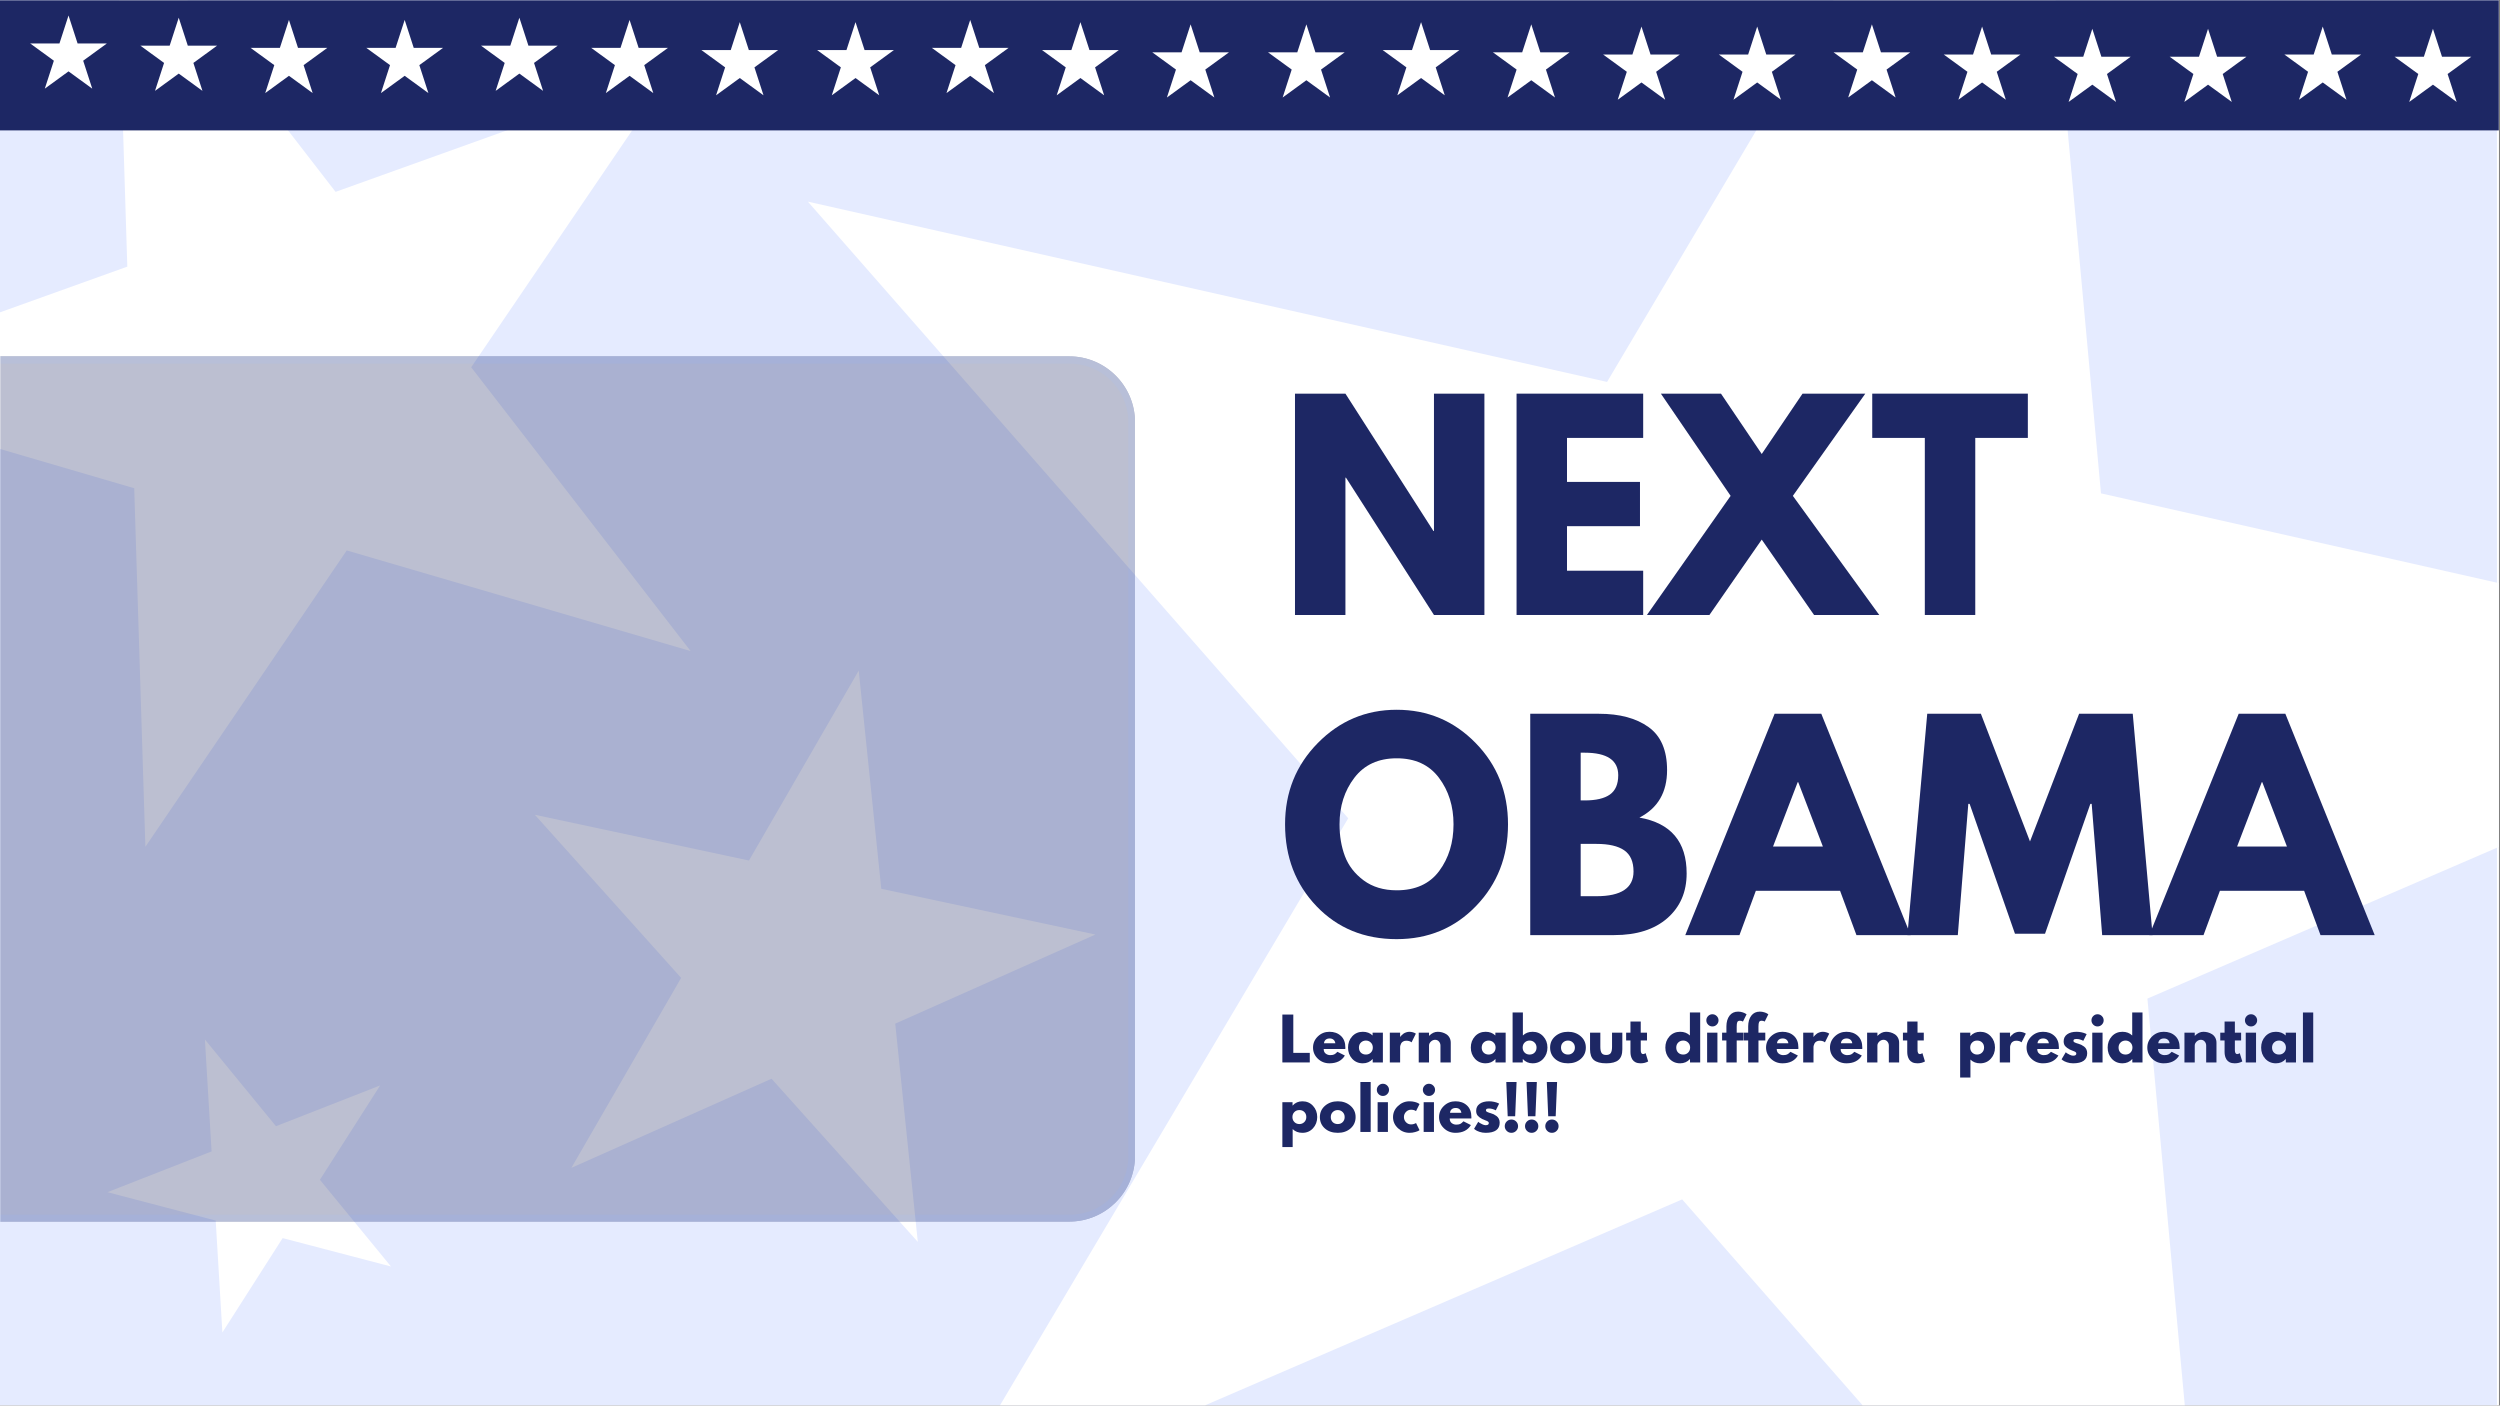 <svg xmlns="http://www.w3.org/2000/svg" xmlns:xlink="http://www.w3.org/1999/xlink" width="1366" zoomAndPan="magnify" viewBox="0 0 1024.5 576" height="768" preserveAspectRatio="xMidYMid meet" version="1.0"><rect x="0" y="0" width="1024.5" height="576" fill="#808080" stroke="none"/><defs><filter x="0%" y="0%" width="100%" height="100%" id="9f912166a5"><feColorMatrix values="0 0 0 0 1 0 0 0 0 1 0 0 0 0 1 0 0 0 1 0" color-interpolation-filters="sRGB"/></filter><g/><clipPath id="98f20c9ffb"><path d="M 0 0.141 L 1024 0.141 L 1024 575.859 L 0 575.859 Z M 0 0.141 " clip-rule="nonzero"/></clipPath><clipPath id="15eb478444"><path d="M 331 0.141 L 1024 0.141 L 1024 575.859 L 331 575.859 Z M 331 0.141 " clip-rule="nonzero"/></clipPath><clipPath id="8130a48518"><path d="M 401.484 -229.527 L 1260.223 -35.793 L 1075.852 781.445 L 217.113 587.711 Z M 401.484 -229.527 " clip-rule="nonzero"/></clipPath><clipPath id="4ab6508ff5"><path d="M 830.199 -132.809 L 860.984 202.184 L 1188.492 276.07 L 880.008 409.219 L 910.789 744.207 L 689.352 491.508 L 380.867 624.656 L 552.5 335.332 L 331.062 82.629 L 658.57 156.516 Z M 830.199 -132.809 " clip-rule="nonzero"/></clipPath><clipPath id="13d02b5e02"><path d="M 0 0.141 L 284 0.141 L 284 348 L 0 348 Z M 0 0.141 " clip-rule="nonzero"/></clipPath><clipPath id="145451c8b1"><path d="M -133.176 27.215 L 228.922 -102.77 L 352.621 241.828 L -9.477 371.812 Z M -133.176 27.215 " clip-rule="nonzero"/></clipPath><clipPath id="4dc0b63905"><path d="M 47.598 -37.68 L 137.52 78.625 L 275.617 29.055 L 193.098 150.508 L 283.02 266.812 L 142.094 225.57 L 59.574 347.027 L 55 200.082 L -85.93 158.84 L 52.172 109.266 Z M 47.598 -37.68 " clip-rule="nonzero"/></clipPath><clipPath id="1e9789d615"><path d="M 219 274 L 449 274 L 449 509 L 219 509 Z M 219 274 " clip-rule="nonzero"/></clipPath><clipPath id="7133ffc149"><path d="M 237.047 250.266 L 467.113 299.414 L 420.336 518.363 L 190.27 469.211 Z M 237.047 250.266 " clip-rule="nonzero"/></clipPath><clipPath id="9031321ad3"><path d="M 351.906 274.801 L 361.152 364.227 L 448.895 382.973 L 366.867 419.492 L 376.113 508.914 L 316.172 442.062 L 234.145 478.586 L 279.125 400.746 L 219.18 333.895 L 306.922 352.641 Z M 351.906 274.801 " clip-rule="nonzero"/></clipPath><clipPath id="040e89cd01"><path d="M 44 425 L 161 425 L 161 547 L 44 547 Z M 44 425 " clip-rule="nonzero"/></clipPath><clipPath id="304728838f"><path d="M 28.078 447.855 L 140.035 404.043 L 181.734 510.586 L 69.777 554.402 Z M 28.078 447.855 " clip-rule="nonzero"/></clipPath><clipPath id="bb11a66dab"><path d="M 83.973 425.984 L 113.094 461.516 L 155.793 444.805 L 131.094 483.477 L 160.215 519.008 L 115.828 507.375 L 91.129 546.047 L 88.395 500.188 L 44.008 488.555 L 86.707 471.844 Z M 83.973 425.984 " clip-rule="nonzero"/></clipPath><mask id="3b01abf5d0"><g filter="url(#9f912166a5)"><rect x="-102.45" width="1229.4" fill="#000000" y="-57.6" height="691.2" fill-opacity="0.3"/></g></mask><clipPath id="8843dbb21f"><path d="M 0 14.031 L 466 14.031 L 466 368.605 L 0 368.605 Z M 0 14.031 " clip-rule="nonzero"/></clipPath><clipPath id="da5d79d959"><path d="M -43.934 14.031 L 438.148 14.031 C 453.055 14.031 465.137 26.113 465.137 41.016 L 465.137 341.621 C 465.137 356.523 453.055 368.605 438.148 368.605 L -43.934 368.605 C -58.84 368.605 -70.922 356.523 -70.922 341.621 L -70.922 41.016 C -70.922 26.113 -58.84 14.031 -43.934 14.031 Z M -43.934 14.031 " clip-rule="nonzero"/></clipPath><clipPath id="8dbb9ebf59"><path d="M 0 14.031 L 465.066 14.031 L 465.066 368.605 L 0 368.605 Z M 0 14.031 " clip-rule="nonzero"/></clipPath><clipPath id="36ee11f26a"><path d="M -43.934 14.031 L 438.141 14.031 C 453.043 14.031 465.125 26.113 465.125 41.02 L 465.125 341.617 C 465.125 356.52 453.043 368.602 438.141 368.602 L -43.934 368.602 C -58.84 368.602 -70.922 356.52 -70.922 341.617 L -70.922 41.02 C -70.922 26.113 -58.84 14.031 -43.934 14.031 Z M -43.934 14.031 " clip-rule="nonzero"/></clipPath><clipPath id="e1ca3a237a"><rect x="0" width="480" y="0" height="382"/></clipPath><clipPath id="0cb75e8451"><path d="M 0 0.141 L 1024 0.141 L 1024 53.434 L 0 53.434 Z M 0 0.141 " clip-rule="nonzero"/></clipPath><clipPath id="1011242ab0"><path d="M -0.52 0.141 L 1048.445 0.141 C 1055.512 0.141 1062.289 2.949 1067.285 7.945 C 1072.285 12.941 1075.09 19.719 1075.09 26.785 C 1075.09 33.852 1072.285 40.629 1067.285 45.629 C 1062.289 50.625 1055.512 53.434 1048.445 53.434 L -0.52 53.434 C -7.586 53.434 -14.363 50.625 -19.363 45.629 C -24.359 40.629 -27.164 33.852 -27.164 26.785 C -27.164 19.719 -24.359 12.941 -19.363 7.945 C -14.363 2.949 -7.586 0.141 -0.52 0.141 Z M -0.52 0.141 " clip-rule="nonzero"/></clipPath><clipPath id="be8648b118"><path d="M 12.352 6.348 L 43.855 6.348 L 43.855 36.328 L 12.352 36.328 Z M 12.352 6.348 " clip-rule="nonzero"/></clipPath><clipPath id="c8f8711b1a"><path d="M 28.078 6.348 L 31.793 17.801 L 43.809 17.801 L 34.086 24.879 L 37.801 36.328 L 28.078 29.25 L 18.359 36.328 L 22.074 24.879 L 12.352 17.801 L 24.367 17.801 Z M 28.078 6.348 " clip-rule="nonzero"/></clipPath><clipPath id="cf4bd80988"><path d="M 57.516 7.258 L 89 7.258 L 89 37.238 L 57.516 37.238 Z M 57.516 7.258 " clip-rule="nonzero"/></clipPath><clipPath id="a67883597d"><path d="M 73.246 7.258 L 76.957 18.707 L 88.973 18.707 L 79.25 25.785 L 82.965 37.238 L 73.246 30.16 L 63.523 37.238 L 67.238 25.785 L 57.516 18.707 L 69.531 18.707 Z M 73.246 7.258 " clip-rule="nonzero"/></clipPath><clipPath id="39c9d89283"><path d="M 102.68 8.164 L 134.184 8.164 L 134.184 38.145 L 102.68 38.145 Z M 102.68 8.164 " clip-rule="nonzero"/></clipPath><clipPath id="8e8ce9e8f9"><path d="M 118.41 8.164 L 122.121 19.617 L 134.137 19.617 L 124.418 26.691 L 128.129 38.145 L 118.41 31.066 L 108.688 38.145 L 112.402 26.691 L 102.68 19.617 L 114.695 19.617 Z M 118.41 8.164 " clip-rule="nonzero"/></clipPath><clipPath id="06d8c6eb1d"><path d="M 150.109 8.164 L 181.609 8.164 L 181.609 38.145 L 150.109 38.145 Z M 150.109 8.164 " clip-rule="nonzero"/></clipPath><clipPath id="363b74670f"><path d="M 165.836 8.164 L 169.547 19.617 L 181.562 19.617 L 171.844 26.691 L 175.555 38.145 L 165.836 31.066 L 156.113 38.145 L 159.828 26.691 L 150.109 19.617 L 162.121 19.617 Z M 165.836 8.164 " clip-rule="nonzero"/></clipPath><clipPath id="4f869e1f32"><path d="M 197.109 7.258 L 228.609 7.258 L 228.609 37.238 L 197.109 37.238 Z M 197.109 7.258 " clip-rule="nonzero"/></clipPath><clipPath id="73b87d04ba"><path d="M 212.836 7.258 L 216.547 18.707 L 228.562 18.707 L 218.844 25.785 L 222.555 37.238 L 212.836 30.16 L 203.113 37.238 L 206.828 25.785 L 197.109 18.707 L 209.121 18.707 Z M 212.836 7.258 " clip-rule="nonzero"/></clipPath><clipPath id="d769203d6b"><path d="M 242.273 8.164 L 273.777 8.164 L 273.777 38.145 L 242.273 38.145 Z M 242.273 8.164 " clip-rule="nonzero"/></clipPath><clipPath id="ec69d23fd1"><path d="M 258 8.164 L 261.711 19.617 L 273.727 19.617 L 264.008 26.691 L 267.719 38.145 L 258 31.066 L 248.281 38.145 L 251.992 26.691 L 242.273 19.617 L 254.285 19.617 Z M 258 8.164 " clip-rule="nonzero"/></clipPath><clipPath id="0dde1f6c7c"><path d="M 287.438 9.07 L 318.941 9.07 L 318.941 39.055 L 287.438 39.055 Z M 287.438 9.07 " clip-rule="nonzero"/></clipPath><clipPath id="083a07f2ca"><path d="M 303.164 9.07 L 306.879 20.523 L 318.891 20.523 L 309.172 27.602 L 312.883 39.055 L 303.164 31.977 L 293.445 39.055 L 297.156 27.602 L 287.438 20.523 L 299.453 20.523 Z M 303.164 9.07 " clip-rule="nonzero"/></clipPath><clipPath id="4eb99e777e"><path d="M 334.863 9.07 L 366.367 9.07 L 366.367 39.055 L 334.863 39.055 Z M 334.863 9.07 " clip-rule="nonzero"/></clipPath><clipPath id="69cf5ad751"><path d="M 350.59 9.07 L 354.305 20.523 L 366.32 20.523 L 356.598 27.602 L 360.312 39.055 L 350.59 31.977 L 340.871 39.055 L 344.582 27.602 L 334.863 20.523 L 346.879 20.523 Z M 350.59 9.07 " clip-rule="nonzero"/></clipPath><clipPath id="c40f76438b"><path d="M 381.863 8.164 L 413.367 8.164 L 413.367 38.145 L 381.863 38.145 Z M 381.863 8.164 " clip-rule="nonzero"/></clipPath><clipPath id="c79a35222d"><path d="M 397.59 8.164 L 401.305 19.617 L 413.32 19.617 L 403.598 26.691 L 407.312 38.145 L 397.59 31.066 L 387.871 38.145 L 391.582 26.691 L 381.863 19.617 L 393.879 19.617 Z M 397.59 8.164 " clip-rule="nonzero"/></clipPath><clipPath id="7eb9f9bd35"><path d="M 427.027 9.07 L 458.531 9.07 L 458.531 39.055 L 427.027 39.055 Z M 427.027 9.07 " clip-rule="nonzero"/></clipPath><clipPath id="297cc6412e"><path d="M 442.754 9.07 L 446.469 20.523 L 458.484 20.523 L 448.762 27.602 L 452.477 39.055 L 442.754 31.977 L 433.035 39.055 L 436.746 27.602 L 427.027 20.523 L 439.043 20.523 Z M 442.754 9.07 " clip-rule="nonzero"/></clipPath><clipPath id="ccb6995766"><path d="M 472.191 9.98 L 503.695 9.98 L 503.695 39.961 L 472.191 39.961 Z M 472.191 9.98 " clip-rule="nonzero"/></clipPath><clipPath id="985a573e3c"><path d="M 487.918 9.98 L 491.633 21.434 L 503.648 21.434 L 493.926 28.508 L 497.641 39.961 L 487.918 32.883 L 478.199 39.961 L 481.91 28.508 L 472.191 21.434 L 484.207 21.434 Z M 487.918 9.98 " clip-rule="nonzero"/></clipPath><clipPath id="87519e870f"><path d="M 519.617 9.98 L 551.121 9.98 L 551.121 39.961 L 519.617 39.961 Z M 519.617 9.98 " clip-rule="nonzero"/></clipPath><clipPath id="73bf01c019"><path d="M 535.348 9.98 L 539.059 21.434 L 551.074 21.434 L 541.355 28.508 L 545.066 39.961 L 535.348 32.883 L 525.625 39.961 L 529.34 28.508 L 519.617 21.434 L 531.633 21.434 Z M 535.348 9.98 " clip-rule="nonzero"/></clipPath><clipPath id="4ffc00b717"><path d="M 566.617 9.07 L 598.121 9.07 L 598.121 39.055 L 566.617 39.055 Z M 566.617 9.07 " clip-rule="nonzero"/></clipPath><clipPath id="2e57c98645"><path d="M 582.348 9.07 L 586.059 20.523 L 598.074 20.523 L 588.355 27.602 L 592.066 39.055 L 582.348 31.977 L 572.625 39.055 L 576.34 27.602 L 566.617 20.523 L 578.633 20.523 Z M 582.348 9.07 " clip-rule="nonzero"/></clipPath><clipPath id="5c8c435130"><path d="M 611.781 9.98 L 643.285 9.98 L 643.285 39.961 L 611.781 39.961 Z M 611.781 9.98 " clip-rule="nonzero"/></clipPath><clipPath id="54252f16f1"><path d="M 627.512 9.98 L 631.223 21.434 L 643.238 21.434 L 633.52 28.508 L 637.23 39.961 L 627.512 32.883 L 617.789 39.961 L 621.504 28.508 L 611.781 21.434 L 623.797 21.434 Z M 627.512 9.98 " clip-rule="nonzero"/></clipPath><clipPath id="a87cd9cedd"><path d="M 656.945 10.887 L 688.449 10.887 L 688.449 40.867 L 656.945 40.867 Z M 656.945 10.887 " clip-rule="nonzero"/></clipPath><clipPath id="3d180d3a32"><path d="M 672.676 10.887 L 676.387 22.34 L 688.402 22.34 L 678.684 29.418 L 682.395 40.867 L 672.676 33.793 L 662.953 40.867 L 666.668 29.418 L 656.945 22.34 L 668.961 22.34 Z M 672.676 10.887 " clip-rule="nonzero"/></clipPath><clipPath id="8ce6df6744"><path d="M 704.375 10.887 L 735.879 10.887 L 735.879 40.867 L 704.375 40.867 Z M 704.375 10.887 " clip-rule="nonzero"/></clipPath><clipPath id="01543a608f"><path d="M 720.102 10.887 L 723.812 22.34 L 735.828 22.34 L 726.109 29.418 L 729.82 40.867 L 720.102 33.793 L 710.383 40.867 L 714.094 29.418 L 704.375 22.34 L 716.391 22.34 Z M 720.102 10.887 " clip-rule="nonzero"/></clipPath><clipPath id="a7e5382170"><path d="M 751.375 9.98 L 782.879 9.98 L 782.879 39.961 L 751.375 39.961 Z M 751.375 9.98 " clip-rule="nonzero"/></clipPath><clipPath id="e25f11fe4d"><path d="M 767.102 9.98 L 770.812 21.434 L 782.828 21.434 L 773.109 28.508 L 776.82 39.961 L 767.102 32.883 L 757.383 39.961 L 761.094 28.508 L 751.375 21.434 L 763.387 21.434 Z M 767.102 9.98 " clip-rule="nonzero"/></clipPath><clipPath id="dba8462f84"><path d="M 796.539 10.887 L 828 10.887 L 828 40.867 L 796.539 40.867 Z M 796.539 10.887 " clip-rule="nonzero"/></clipPath><clipPath id="21bc5e455d"><path d="M 812.266 10.887 L 815.98 22.34 L 827.992 22.34 L 818.273 29.418 L 821.984 40.867 L 812.266 33.793 L 802.547 40.867 L 806.258 29.418 L 796.539 22.34 L 808.555 22.34 Z M 812.266 10.887 " clip-rule="nonzero"/></clipPath><clipPath id="6a4522a57c"><path d="M 841.703 11.797 L 873.207 11.797 L 873.207 41.777 L 841.703 41.777 Z M 841.703 11.797 " clip-rule="nonzero"/></clipPath><clipPath id="aab68276b9"><path d="M 857.43 11.797 L 861.145 23.246 L 873.156 23.246 L 863.438 30.324 L 867.152 41.777 L 857.43 34.699 L 847.711 41.777 L 851.422 30.324 L 841.703 23.246 L 853.719 23.246 Z M 857.43 11.797 " clip-rule="nonzero"/></clipPath><clipPath id="cecee1700e"><path d="M 889.129 11.797 L 920.633 11.797 L 920.633 41.777 L 889.129 41.777 Z M 889.129 11.797 " clip-rule="nonzero"/></clipPath><clipPath id="9439abf54b"><path d="M 904.855 11.797 L 908.57 23.246 L 920.586 23.246 L 910.863 30.324 L 914.578 41.777 L 904.855 34.699 L 895.137 41.777 L 898.848 30.324 L 889.129 23.246 L 901.145 23.246 Z M 904.855 11.797 " clip-rule="nonzero"/></clipPath><clipPath id="bcaabdd11f"><path d="M 936.129 10.887 L 967.633 10.887 L 967.633 40.867 L 936.129 40.867 Z M 936.129 10.887 " clip-rule="nonzero"/></clipPath><clipPath id="c430c0e94d"><path d="M 951.855 10.887 L 955.57 22.34 L 967.586 22.34 L 957.863 29.418 L 961.578 40.867 L 951.855 33.793 L 942.137 40.867 L 945.848 29.418 L 936.129 22.34 L 948.145 22.34 Z M 951.855 10.887 " clip-rule="nonzero"/></clipPath><clipPath id="79df75bd30"><path d="M 981.293 11.797 L 1012.797 11.797 L 1012.797 41.777 L 981.293 41.777 Z M 981.293 11.797 " clip-rule="nonzero"/></clipPath><clipPath id="35a3bc4912"><path d="M 997.02 11.797 L 1000.734 23.246 L 1012.75 23.246 L 1003.027 30.324 L 1006.742 41.777 L 997.02 34.699 L 987.301 41.777 L 991.016 30.324 L 981.293 23.246 L 993.309 23.246 Z M 997.02 11.797 " clip-rule="nonzero"/></clipPath></defs><g clip-path="url(#98f20c9ffb)"><path fill="#ffffff" d="M 0 0.141 L 1024 0.141 L 1024 575.859 L 0 575.859 Z M 0 0.141 " fill-opacity="1" fill-rule="nonzero"/><path fill="#ffffff" d="M 0 0.141 L 1024 0.141 L 1024 575.859 L 0 575.859 Z M 0 0.141 " fill-opacity="1" fill-rule="nonzero"/><path fill="#e5ebff" d="M 0 0.141 L 1023.25 0.141 L 1023.25 575.859 L 0 575.859 Z M 0 0.141 " fill-opacity="1" fill-rule="nonzero"/></g><g clip-path="url(#15eb478444)"><g clip-path="url(#8130a48518)"><g clip-path="url(#4ab6508ff5)"><path fill="#ffffff" d="M 401.484 -229.527 L 1260.223 -35.793 L 1075.852 781.445 L 217.113 587.711 Z M 401.484 -229.527 " fill-opacity="1" fill-rule="nonzero"/></g></g></g><g clip-path="url(#13d02b5e02)"><g clip-path="url(#145451c8b1)"><g clip-path="url(#4dc0b63905)"><path fill="#ffffff" d="M -133.176 27.215 L 228.922 -102.77 L 352.621 241.828 L -9.477 371.812 Z M -133.176 27.215 " fill-opacity="1" fill-rule="nonzero"/></g></g></g><g clip-path="url(#1e9789d615)"><g clip-path="url(#7133ffc149)"><g clip-path="url(#9031321ad3)"><path fill="#ffffff" d="M 237.047 250.266 L 467.113 299.414 L 420.336 518.363 L 190.27 469.211 Z M 237.047 250.266 " fill-opacity="1" fill-rule="nonzero"/></g></g></g><g clip-path="url(#040e89cd01)"><g clip-path="url(#304728838f)"><g clip-path="url(#bb11a66dab)"><path fill="#ffffff" d="M 28.078 447.855 L 140.035 404.043 L 181.734 510.586 L 69.777 554.402 Z M 28.078 447.855 " fill-opacity="1" fill-rule="nonzero"/></g></g></g><g mask="url(#3b01abf5d0)"><g transform="matrix(1, 0, 0, 1, 0, 132)"><g clip-path="url(#e1ca3a237a)"><g clip-path="url(#8843dbb21f)"><g clip-path="url(#da5d79d959)"><path fill="#1d2764" d="M -70.922 14.031 L 465.102 14.031 L 465.102 368.605 L -70.922 368.605 Z M -70.922 14.031 " fill-opacity="1" fill-rule="nonzero"/></g></g><g clip-path="url(#8dbb9ebf59)"><g clip-path="url(#36ee11f26a)"><path stroke-linecap="butt" transform="matrix(0.75, 0, 0, 0.75, -70.92, 14.032)" fill="none" stroke-linejoin="miter" d="M 36 -0.001 L 679.079 -0.001 C 698.959 -0.001 715.076 16.116 715.076 36 L 715.076 436.993 C 715.076 456.872 698.959 472.99 679.079 472.99 L 36 472.99 C 16.115 472.99 -0.002 456.872 -0.002 436.993 L -0.002 36 C -0.002 16.116 16.115 -0.001 36 -0.001 Z M 36 -0.001 " stroke="#10287b" stroke-width="8" stroke-opacity="1" stroke-miterlimit="4"/></g></g></g></g></g><g fill="#1d2764" fill-opacity="1"><g transform="translate(524.091, 252.018)"><g><path d="M 27.266 -56.281 L 27.266 0 L 6.594 0 L 6.594 -90.703 L 27.266 -90.703 L 63.328 -34.406 L 63.547 -34.406 L 63.547 -90.703 L 84.219 -90.703 L 84.219 0 L 63.547 0 L 27.484 -56.281 Z M 27.266 -56.281 "/></g></g></g><g fill="#1d2764" fill-opacity="1"><g transform="translate(614.891, 252.018)"><g><path d="M 58.484 -90.703 L 58.484 -72.562 L 27.266 -72.562 L 27.266 -54.531 L 57.172 -54.531 L 57.172 -36.391 L 27.266 -36.391 L 27.266 -18.141 L 58.484 -18.141 L 58.484 0 L 6.594 0 L 6.594 -90.703 Z M 58.484 -90.703 "/></g></g></g><g fill="#1d2764" fill-opacity="1"><g transform="translate(678.648, 252.018)"><g><path d="M 91.469 0 L 64.75 0 L 43.312 -30.891 L 21.875 0 L -3.734 0 L 30.562 -48.812 L 1.984 -90.703 L 26.609 -90.703 L 43.312 -65.969 L 60.031 -90.703 L 85.75 -90.703 L 56.062 -48.812 Z M 91.469 0 "/></g></g></g><g fill="#1d2764" fill-opacity="1"><g transform="translate(766.37, 252.018)"><g><path d="M 0.875 -72.562 L 0.875 -90.703 L 64.641 -90.703 L 64.641 -72.562 L 43.094 -72.562 L 43.094 0 L 22.422 0 L 22.422 -72.562 Z M 0.875 -72.562 "/></g></g></g><g fill="#1d2764" fill-opacity="1"><g transform="translate(524.091, 383.204)"><g><path d="M 2.531 -45.406 C 2.531 -58.52 7 -69.617 15.938 -78.703 C 24.883 -87.797 35.66 -92.344 48.266 -92.344 C 60.941 -92.344 71.711 -87.816 80.578 -78.766 C 89.453 -69.711 93.891 -58.594 93.891 -45.406 C 93.891 -32.133 89.523 -20.973 80.797 -11.922 C 72.078 -2.867 61.234 1.656 48.266 1.656 C 34.992 1.656 24.051 -2.832 15.438 -11.812 C 6.832 -20.789 2.531 -31.988 2.531 -45.406 Z M 24.844 -45.406 C 24.844 -40.645 25.578 -36.301 27.047 -32.375 C 28.516 -28.457 31.078 -25.141 34.734 -22.422 C 38.398 -19.711 42.91 -18.359 48.266 -18.359 C 55.961 -18.359 61.77 -20.992 65.688 -26.266 C 69.602 -31.547 71.562 -37.926 71.562 -45.406 C 71.562 -52.812 69.566 -59.172 65.578 -64.484 C 61.586 -69.797 55.816 -72.453 48.266 -72.453 C 40.785 -72.453 35.008 -69.797 30.938 -64.484 C 26.875 -59.172 24.844 -52.812 24.844 -45.406 Z M 24.844 -45.406 "/></g></g></g><g fill="#1d2764" fill-opacity="1"><g transform="translate(620.497, 383.204)"><g><path d="M 6.594 -90.703 L 34.734 -90.703 C 43.242 -90.703 50.023 -88.883 55.078 -85.25 C 60.141 -81.625 62.672 -75.742 62.672 -67.609 C 62.672 -58.523 58.895 -52.039 51.344 -48.156 C 64.238 -45.883 70.688 -38.258 70.688 -25.281 C 70.688 -17.664 68.047 -11.547 62.766 -6.922 C 57.492 -2.305 50.238 0 41 0 L 6.594 0 Z M 27.266 -55.188 L 28.906 -55.188 C 33.531 -55.188 36.977 -55.992 39.25 -57.609 C 41.52 -59.223 42.656 -61.859 42.656 -65.516 C 42.656 -71.672 38.07 -74.75 28.906 -74.75 L 27.266 -74.75 Z M 27.266 -15.938 L 33.75 -15.938 C 43.863 -15.938 48.922 -19.312 48.922 -26.062 C 48.922 -30.094 47.656 -32.984 45.125 -34.734 C 42.602 -36.492 38.812 -37.375 33.75 -37.375 L 27.266 -37.375 Z M 27.266 -15.938 "/></g></g></g><g fill="#1d2764" fill-opacity="1"><g transform="translate(693.708, 383.204)"><g><path d="M 52.656 -90.703 L 89.266 0 L 67.062 0 L 60.359 -18.141 L 25.828 -18.141 L 19.125 0 L -3.078 0 L 33.531 -90.703 Z M 53.312 -36.281 L 43.203 -62.672 L 42.984 -62.672 L 32.875 -36.281 Z M 53.312 -36.281 "/></g></g></g><g fill="#1d2764" fill-opacity="1"><g transform="translate(779.891, 383.204)"><g><path d="M 81.578 0 L 77.281 -53.766 L 76.734 -53.766 L 58.156 -0.547 L 45.844 -0.547 L 27.266 -53.766 L 26.719 -53.766 L 22.422 0 L 1.766 0 L 9.891 -90.703 L 31.875 -90.703 L 52 -38.375 L 72.125 -90.703 L 94.109 -90.703 L 102.234 0 Z M 81.578 0 "/></g></g></g><g fill="#1d2764" fill-opacity="1"><g transform="translate(883.881, 383.204)"><g><path d="M 52.656 -90.703 L 89.266 0 L 67.062 0 L 60.359 -18.141 L 25.828 -18.141 L 19.125 0 L -3.078 0 L 33.531 -90.703 Z M 53.312 -36.281 L 43.203 -62.672 L 42.984 -62.672 L 32.875 -36.281 Z M 53.312 -36.281 "/></g></g></g><g fill="#1d2764" fill-opacity="1"><g transform="translate(524.091, 435.388)"><g><path d="M 5.906 -19.625 L 5.906 -3.922 L 12.656 -3.922 L 12.656 0 L 1.422 0 L 1.422 -19.625 Z M 5.906 -19.625 "/></g></g></g><g fill="#1d2764" fill-opacity="1"><g transform="translate(537.532, 435.388)"><g><path d="M 13.781 -5.516 L 4.922 -5.516 C 4.922 -4.66 5.195 -4.023 5.75 -3.609 C 6.312 -3.203 6.914 -3 7.562 -3 C 8.25 -3 8.789 -3.086 9.188 -3.266 C 9.582 -3.453 10.035 -3.816 10.547 -4.359 L 13.594 -2.828 C 12.32 -0.703 10.211 0.359 7.266 0.359 C 5.422 0.359 3.836 -0.27 2.516 -1.531 C 1.203 -2.789 0.547 -4.305 0.547 -6.078 C 0.547 -7.859 1.203 -9.383 2.516 -10.656 C 3.836 -11.926 5.422 -12.562 7.266 -12.562 C 9.191 -12.562 10.758 -12 11.969 -10.875 C 13.188 -9.758 13.797 -8.164 13.797 -6.094 C 13.797 -5.801 13.789 -5.609 13.781 -5.516 Z M 5.047 -7.859 L 9.688 -7.859 C 9.594 -8.492 9.344 -8.977 8.938 -9.312 C 8.531 -9.656 8.008 -9.828 7.375 -9.828 C 6.676 -9.828 6.117 -9.645 5.703 -9.281 C 5.297 -8.914 5.078 -8.441 5.047 -7.859 Z M 5.047 -7.859 "/></g></g></g><g fill="#1d2764" fill-opacity="1"><g transform="translate(551.877, 435.388)"><g><path d="M 2.25 -1.5 C 1.113 -2.75 0.547 -4.281 0.547 -6.094 C 0.547 -7.906 1.113 -9.438 2.25 -10.688 C 3.395 -11.938 4.848 -12.562 6.609 -12.562 C 8.234 -12.562 9.566 -12.055 10.609 -11.047 L 10.609 -12.203 L 14.828 -12.203 L 14.828 0 L 10.656 0 L 10.656 -1.375 L 10.609 -1.375 C 9.566 -0.219 8.234 0.359 6.609 0.359 C 4.848 0.359 3.395 -0.258 2.25 -1.5 Z M 5.828 -8.156 C 5.285 -7.625 5.016 -6.938 5.016 -6.094 C 5.016 -5.25 5.273 -4.562 5.797 -4.031 C 6.328 -3.5 7.02 -3.234 7.875 -3.234 C 8.695 -3.234 9.375 -3.504 9.906 -4.047 C 10.438 -4.586 10.703 -5.27 10.703 -6.094 C 10.703 -6.938 10.426 -7.625 9.875 -8.156 C 9.332 -8.695 8.664 -8.969 7.875 -8.969 C 7.062 -8.969 6.379 -8.695 5.828 -8.156 Z M 5.828 -8.156 "/></g></g></g><g fill="#1d2764" fill-opacity="1"><g transform="translate(568.125, 435.388)"><g><path d="M 1.422 0 L 1.422 -12.203 L 5.641 -12.203 L 5.641 -10.453 L 5.688 -10.453 C 5.719 -10.516 5.77 -10.594 5.844 -10.688 C 5.914 -10.781 6.066 -10.945 6.297 -11.188 C 6.535 -11.426 6.789 -11.641 7.062 -11.828 C 7.332 -12.016 7.68 -12.18 8.109 -12.328 C 8.535 -12.484 8.973 -12.562 9.422 -12.562 C 9.879 -12.562 10.332 -12.5 10.781 -12.375 C 11.227 -12.25 11.551 -12.125 11.75 -12 L 12.094 -11.797 L 10.328 -8.234 C 9.805 -8.68 9.078 -8.906 8.141 -8.906 C 7.629 -8.906 7.191 -8.789 6.828 -8.562 C 6.461 -8.344 6.203 -8.07 6.047 -7.75 C 5.898 -7.438 5.797 -7.164 5.734 -6.938 C 5.672 -6.719 5.641 -6.547 5.641 -6.422 L 5.641 0 Z M 1.422 0 "/></g></g></g><g fill="#1d2764" fill-opacity="1"><g transform="translate(579.972, 435.388)"><g><path d="M 1.422 0 L 1.422 -12.203 L 5.641 -12.203 L 5.641 -10.922 L 5.688 -10.922 C 6.781 -12.016 7.945 -12.562 9.188 -12.562 C 9.789 -12.562 10.391 -12.484 10.984 -12.328 C 11.578 -12.172 12.145 -11.926 12.688 -11.594 C 13.238 -11.258 13.688 -10.785 14.031 -10.172 C 14.375 -9.555 14.547 -8.848 14.547 -8.047 L 14.547 0 L 10.328 0 L 10.328 -6.906 C 10.328 -7.539 10.125 -8.094 9.719 -8.562 C 9.312 -9.039 8.785 -9.281 8.141 -9.281 C 7.504 -9.281 6.926 -9.035 6.406 -8.547 C 5.895 -8.055 5.641 -7.508 5.641 -6.906 L 5.641 0 Z M 1.422 0 "/></g></g></g><g fill="#1d2764" fill-opacity="1"><g transform="translate(595.697, 435.388)"><g/></g></g><g fill="#1d2764" fill-opacity="1"><g transform="translate(602.191, 435.388)"><g><path d="M 2.25 -1.5 C 1.113 -2.75 0.547 -4.281 0.547 -6.094 C 0.547 -7.906 1.113 -9.438 2.25 -10.688 C 3.395 -11.938 4.848 -12.562 6.609 -12.562 C 8.234 -12.562 9.566 -12.055 10.609 -11.047 L 10.609 -12.203 L 14.828 -12.203 L 14.828 0 L 10.656 0 L 10.656 -1.375 L 10.609 -1.375 C 9.566 -0.219 8.234 0.359 6.609 0.359 C 4.848 0.359 3.395 -0.258 2.25 -1.5 Z M 5.828 -8.156 C 5.285 -7.625 5.016 -6.938 5.016 -6.094 C 5.016 -5.25 5.273 -4.562 5.797 -4.031 C 6.328 -3.5 7.02 -3.234 7.875 -3.234 C 8.695 -3.234 9.375 -3.504 9.906 -4.047 C 10.438 -4.586 10.703 -5.27 10.703 -6.094 C 10.703 -6.938 10.426 -7.625 9.875 -8.156 C 9.332 -8.695 8.664 -8.969 7.875 -8.969 C 7.062 -8.969 6.379 -8.695 5.828 -8.156 Z M 5.828 -8.156 "/></g></g></g><g fill="#1d2764" fill-opacity="1"><g transform="translate(618.439, 435.388)"><g><path d="M 13.984 -10.688 C 15.129 -9.438 15.703 -7.906 15.703 -6.094 C 15.703 -4.281 15.129 -2.75 13.984 -1.5 C 12.848 -0.258 11.398 0.359 9.641 0.359 C 8.016 0.359 6.68 -0.219 5.641 -1.375 L 5.594 -1.375 L 5.594 0 L 1.422 0 L 1.422 -20.469 L 5.641 -20.469 L 5.641 -11.047 C 6.68 -12.055 8.016 -12.562 9.641 -12.562 C 11.398 -12.562 12.848 -11.938 13.984 -10.688 Z M 10.438 -4.031 C 10.969 -4.562 11.234 -5.25 11.234 -6.094 C 11.234 -6.938 10.957 -7.625 10.406 -8.156 C 9.863 -8.695 9.188 -8.969 8.375 -8.969 C 7.582 -8.969 6.91 -8.695 6.359 -8.156 C 5.816 -7.625 5.547 -6.938 5.547 -6.094 C 5.547 -5.27 5.812 -4.586 6.344 -4.047 C 6.875 -3.504 7.551 -3.234 8.375 -3.234 C 9.227 -3.234 9.914 -3.5 10.438 -4.031 Z M 10.438 -4.031 "/></g></g></g><g fill="#1d2764" fill-opacity="1"><g transform="translate(634.687, 435.388)"><g><path d="M 2.578 -1.453 C 1.223 -2.66 0.547 -4.207 0.547 -6.094 C 0.547 -7.977 1.25 -9.523 2.656 -10.734 C 4.07 -11.953 5.82 -12.562 7.906 -12.562 C 9.945 -12.562 11.672 -11.953 13.078 -10.734 C 14.484 -9.516 15.188 -7.969 15.188 -6.094 C 15.188 -4.219 14.5 -2.672 13.125 -1.453 C 11.75 -0.242 10.008 0.359 7.906 0.359 C 5.707 0.359 3.93 -0.242 2.578 -1.453 Z M 5.828 -8.156 C 5.285 -7.625 5.016 -6.938 5.016 -6.094 C 5.016 -5.25 5.273 -4.562 5.797 -4.031 C 6.328 -3.5 7.02 -3.234 7.875 -3.234 C 8.695 -3.234 9.375 -3.504 9.906 -4.047 C 10.438 -4.586 10.703 -5.27 10.703 -6.094 C 10.703 -6.938 10.426 -7.625 9.875 -8.156 C 9.332 -8.695 8.664 -8.969 7.875 -8.969 C 7.062 -8.969 6.379 -8.695 5.828 -8.156 Z M 5.828 -8.156 "/></g></g></g><g fill="#1d2764" fill-opacity="1"><g transform="translate(650.412, 435.388)"><g><path d="M 5.406 -12.203 L 5.406 -6.406 C 5.406 -5.195 5.586 -4.336 5.953 -3.828 C 6.316 -3.316 6.93 -3.062 7.797 -3.062 C 8.672 -3.062 9.289 -3.316 9.656 -3.828 C 10.02 -4.336 10.203 -5.195 10.203 -6.406 L 10.203 -12.203 L 14.422 -12.203 L 14.422 -5.375 C 14.422 -3.344 13.891 -1.879 12.828 -0.984 C 11.773 -0.086 10.098 0.359 7.797 0.359 C 5.504 0.359 3.828 -0.086 2.766 -0.984 C 1.711 -1.879 1.188 -3.344 1.188 -5.375 L 1.188 -12.203 Z M 5.406 -12.203 "/></g></g></g><g fill="#1d2764" fill-opacity="1"><g transform="translate(666.018, 435.388)"><g><path d="M 2.141 -12.203 L 2.141 -16.75 L 6.359 -16.75 L 6.359 -12.203 L 8.922 -12.203 L 8.922 -9 L 6.359 -9 L 6.359 -5.109 C 6.359 -3.984 6.676 -3.422 7.312 -3.422 C 7.469 -3.422 7.629 -3.453 7.797 -3.516 C 7.973 -3.578 8.109 -3.645 8.203 -3.719 L 8.359 -3.812 L 9.406 -0.406 C 8.5 0.102 7.469 0.359 6.312 0.359 C 5.508 0.359 4.82 0.223 4.25 -0.047 C 3.688 -0.328 3.254 -0.703 2.953 -1.172 C 2.66 -1.641 2.453 -2.129 2.328 -2.641 C 2.203 -3.16 2.141 -3.719 2.141 -4.312 L 2.141 -9 L 0.375 -9 L 0.375 -12.203 Z M 2.141 -12.203 "/></g></g></g><g fill="#1d2764" fill-opacity="1"><g transform="translate(675.414, 435.388)"><g/></g></g><g fill="#1d2764" fill-opacity="1"><g transform="translate(681.909, 435.388)"><g><path d="M 2.25 -1.5 C 1.113 -2.75 0.547 -4.281 0.547 -6.094 C 0.547 -7.906 1.113 -9.438 2.25 -10.688 C 3.395 -11.938 4.848 -12.562 6.609 -12.562 C 8.234 -12.562 9.566 -12.055 10.609 -11.047 L 10.609 -20.469 L 14.828 -20.469 L 14.828 0 L 10.656 0 L 10.656 -1.375 L 10.609 -1.375 C 9.566 -0.219 8.234 0.359 6.609 0.359 C 4.848 0.359 3.395 -0.258 2.25 -1.5 Z M 5.828 -8.156 C 5.285 -7.625 5.016 -6.938 5.016 -6.094 C 5.016 -5.25 5.273 -4.562 5.797 -4.031 C 6.328 -3.5 7.02 -3.234 7.875 -3.234 C 8.695 -3.234 9.375 -3.504 9.906 -4.047 C 10.438 -4.586 10.703 -5.27 10.703 -6.094 C 10.703 -6.938 10.426 -7.625 9.875 -8.156 C 9.332 -8.695 8.664 -8.969 7.875 -8.969 C 7.062 -8.969 6.379 -8.695 5.828 -8.156 Z M 5.828 -8.156 "/></g></g></g><g fill="#1d2764" fill-opacity="1"><g transform="translate(698.157, 435.388)"><g><path d="M 1.828 -19.016 C 2.316 -19.504 2.898 -19.75 3.578 -19.75 C 4.266 -19.75 4.852 -19.504 5.344 -19.016 C 5.844 -18.523 6.094 -17.938 6.094 -17.25 C 6.094 -16.57 5.844 -15.984 5.344 -15.484 C 4.852 -14.992 4.266 -14.75 3.578 -14.75 C 2.898 -14.75 2.316 -14.992 1.828 -15.484 C 1.336 -15.984 1.094 -16.57 1.094 -17.25 C 1.094 -17.938 1.336 -18.523 1.828 -19.016 Z M 1.422 -12.203 L 1.422 0 L 5.641 0 L 5.641 -12.203 Z M 1.422 -12.203 "/></g></g></g><g fill="#1d2764" fill-opacity="1"><g transform="translate(705.341, 435.388)"><g><path d="M 2.141 -12.203 L 2.141 -14.797 C 2.16 -16.617 2.586 -18.078 3.422 -19.172 C 4.266 -20.273 5.43 -20.828 6.922 -20.828 C 7.555 -20.828 8.16 -20.734 8.734 -20.547 C 9.316 -20.367 9.738 -20.18 10 -19.984 L 10.406 -19.734 L 8.922 -16.75 C 8.547 -16.977 8.125 -17.094 7.656 -17.094 C 7.133 -17.094 6.785 -16.91 6.609 -16.547 C 6.441 -16.191 6.359 -15.57 6.359 -14.688 L 6.359 -12.203 L 9.156 -12.203 L 9.156 -9 L 6.359 -9 L 6.359 0 L 2.141 0 L 2.141 -9 L 0.375 -9 L 0.375 -12.203 Z M 2.141 -12.203 "/></g></g></g><g fill="#1d2764" fill-opacity="1"><g transform="translate(714.262, 435.388)"><g><path d="M 2.141 -12.203 L 2.141 -14.797 C 2.16 -16.617 2.586 -18.078 3.422 -19.172 C 4.266 -20.273 5.43 -20.828 6.922 -20.828 C 7.555 -20.828 8.16 -20.734 8.734 -20.547 C 9.316 -20.367 9.738 -20.18 10 -19.984 L 10.406 -19.734 L 8.922 -16.75 C 8.547 -16.977 8.125 -17.094 7.656 -17.094 C 7.133 -17.094 6.785 -16.91 6.609 -16.547 C 6.441 -16.191 6.359 -15.57 6.359 -14.688 L 6.359 -12.203 L 9.156 -12.203 L 9.156 -9 L 6.359 -9 L 6.359 0 L 2.141 0 L 2.141 -9 L 0.375 -9 L 0.375 -12.203 Z M 2.141 -12.203 "/></g></g></g><g fill="#1d2764" fill-opacity="1"><g transform="translate(723.183, 435.388)"><g><path d="M 13.781 -5.516 L 4.922 -5.516 C 4.922 -4.66 5.195 -4.023 5.75 -3.609 C 6.312 -3.203 6.914 -3 7.562 -3 C 8.25 -3 8.789 -3.086 9.188 -3.266 C 9.582 -3.453 10.035 -3.816 10.547 -4.359 L 13.594 -2.828 C 12.32 -0.703 10.211 0.359 7.266 0.359 C 5.422 0.359 3.836 -0.27 2.516 -1.531 C 1.203 -2.789 0.547 -4.305 0.547 -6.078 C 0.547 -7.859 1.203 -9.383 2.516 -10.656 C 3.836 -11.926 5.422 -12.562 7.266 -12.562 C 9.191 -12.562 10.758 -12 11.969 -10.875 C 13.188 -9.758 13.797 -8.164 13.797 -6.094 C 13.797 -5.801 13.789 -5.609 13.781 -5.516 Z M 5.047 -7.859 L 9.688 -7.859 C 9.594 -8.492 9.344 -8.977 8.938 -9.312 C 8.531 -9.656 8.008 -9.828 7.375 -9.828 C 6.676 -9.828 6.117 -9.645 5.703 -9.281 C 5.297 -8.914 5.078 -8.441 5.047 -7.859 Z M 5.047 -7.859 "/></g></g></g><g fill="#1d2764" fill-opacity="1"><g transform="translate(737.528, 435.388)"><g><path d="M 1.422 0 L 1.422 -12.203 L 5.641 -12.203 L 5.641 -10.453 L 5.688 -10.453 C 5.719 -10.516 5.77 -10.594 5.844 -10.688 C 5.914 -10.781 6.066 -10.945 6.297 -11.188 C 6.535 -11.426 6.789 -11.641 7.062 -11.828 C 7.332 -12.016 7.68 -12.18 8.109 -12.328 C 8.535 -12.484 8.973 -12.562 9.422 -12.562 C 9.879 -12.562 10.332 -12.5 10.781 -12.375 C 11.227 -12.25 11.551 -12.125 11.75 -12 L 12.094 -11.797 L 10.328 -8.234 C 9.805 -8.68 9.078 -8.906 8.141 -8.906 C 7.629 -8.906 7.191 -8.789 6.828 -8.562 C 6.461 -8.344 6.203 -8.07 6.047 -7.75 C 5.898 -7.438 5.797 -7.164 5.734 -6.938 C 5.672 -6.719 5.641 -6.547 5.641 -6.422 L 5.641 0 Z M 1.422 0 "/></g></g></g><g fill="#1d2764" fill-opacity="1"><g transform="translate(749.375, 435.388)"><g><path d="M 13.781 -5.516 L 4.922 -5.516 C 4.922 -4.66 5.195 -4.023 5.75 -3.609 C 6.312 -3.203 6.914 -3 7.562 -3 C 8.25 -3 8.789 -3.086 9.188 -3.266 C 9.582 -3.453 10.035 -3.816 10.547 -4.359 L 13.594 -2.828 C 12.32 -0.703 10.211 0.359 7.266 0.359 C 5.422 0.359 3.836 -0.27 2.516 -1.531 C 1.203 -2.789 0.547 -4.305 0.547 -6.078 C 0.547 -7.859 1.203 -9.383 2.516 -10.656 C 3.836 -11.926 5.422 -12.562 7.266 -12.562 C 9.191 -12.562 10.758 -12 11.969 -10.875 C 13.188 -9.758 13.797 -8.164 13.797 -6.094 C 13.797 -5.801 13.789 -5.609 13.781 -5.516 Z M 5.047 -7.859 L 9.688 -7.859 C 9.594 -8.492 9.344 -8.977 8.938 -9.312 C 8.531 -9.656 8.008 -9.828 7.375 -9.828 C 6.676 -9.828 6.117 -9.645 5.703 -9.281 C 5.297 -8.914 5.078 -8.441 5.047 -7.859 Z M 5.047 -7.859 "/></g></g></g><g fill="#1d2764" fill-opacity="1"><g transform="translate(763.72, 435.388)"><g><path d="M 1.422 0 L 1.422 -12.203 L 5.641 -12.203 L 5.641 -10.922 L 5.688 -10.922 C 6.781 -12.016 7.945 -12.562 9.188 -12.562 C 9.789 -12.562 10.391 -12.484 10.984 -12.328 C 11.578 -12.172 12.145 -11.926 12.688 -11.594 C 13.238 -11.258 13.688 -10.785 14.031 -10.172 C 14.375 -9.555 14.547 -8.848 14.547 -8.047 L 14.547 0 L 10.328 0 L 10.328 -6.906 C 10.328 -7.539 10.125 -8.094 9.719 -8.562 C 9.312 -9.039 8.785 -9.281 8.141 -9.281 C 7.504 -9.281 6.926 -9.035 6.406 -8.547 C 5.895 -8.055 5.641 -7.508 5.641 -6.906 L 5.641 0 Z M 1.422 0 "/></g></g></g><g fill="#1d2764" fill-opacity="1"><g transform="translate(779.445, 435.388)"><g><path d="M 2.141 -12.203 L 2.141 -16.75 L 6.359 -16.75 L 6.359 -12.203 L 8.922 -12.203 L 8.922 -9 L 6.359 -9 L 6.359 -5.109 C 6.359 -3.984 6.676 -3.422 7.312 -3.422 C 7.469 -3.422 7.629 -3.453 7.797 -3.516 C 7.973 -3.578 8.109 -3.645 8.203 -3.719 L 8.359 -3.812 L 9.406 -0.406 C 8.5 0.102 7.469 0.359 6.312 0.359 C 5.508 0.359 4.82 0.223 4.25 -0.047 C 3.688 -0.328 3.254 -0.703 2.953 -1.172 C 2.66 -1.641 2.453 -2.129 2.328 -2.641 C 2.203 -3.16 2.141 -3.719 2.141 -4.312 L 2.141 -9 L 0.375 -9 L 0.375 -12.203 Z M 2.141 -12.203 "/></g></g></g><g fill="#1d2764" fill-opacity="1"><g transform="translate(788.852, 435.388)"><g/></g></g><g fill="#1d2764" fill-opacity="1"><g transform="translate(795.347, 435.388)"><g/></g></g><g fill="#1d2764" fill-opacity="1"><g transform="translate(801.842, 435.388)"><g><path d="M 13.984 -10.688 C 15.129 -9.445 15.703 -7.922 15.703 -6.109 C 15.703 -4.305 15.129 -2.773 13.984 -1.516 C 12.848 -0.266 11.398 0.359 9.641 0.359 C 8.016 0.359 6.68 -0.148 5.641 -1.172 L 5.641 6.188 L 1.422 6.188 L 1.422 -12.203 L 5.594 -12.203 L 5.594 -10.828 L 5.641 -10.828 C 6.68 -11.984 8.016 -12.562 9.641 -12.562 C 11.398 -12.562 12.848 -11.938 13.984 -10.688 Z M 10.406 -4.047 C 10.957 -4.586 11.234 -5.273 11.234 -6.109 C 11.234 -6.953 10.969 -7.641 10.438 -8.172 C 9.914 -8.703 9.227 -8.969 8.375 -8.969 C 7.551 -8.969 6.875 -8.695 6.344 -8.156 C 5.812 -7.625 5.547 -6.941 5.547 -6.109 C 5.547 -5.273 5.816 -4.586 6.359 -4.047 C 6.91 -3.504 7.582 -3.234 8.375 -3.234 C 9.188 -3.234 9.863 -3.504 10.406 -4.047 Z M 10.406 -4.047 "/></g></g></g><g fill="#1d2764" fill-opacity="1"><g transform="translate(818.09, 435.388)"><g><path d="M 1.422 0 L 1.422 -12.203 L 5.641 -12.203 L 5.641 -10.453 L 5.688 -10.453 C 5.719 -10.516 5.77 -10.594 5.844 -10.688 C 5.914 -10.781 6.066 -10.945 6.297 -11.188 C 6.535 -11.426 6.789 -11.641 7.062 -11.828 C 7.332 -12.016 7.68 -12.18 8.109 -12.328 C 8.535 -12.484 8.973 -12.562 9.422 -12.562 C 9.879 -12.562 10.332 -12.5 10.781 -12.375 C 11.227 -12.25 11.551 -12.125 11.75 -12 L 12.094 -11.797 L 10.328 -8.234 C 9.805 -8.68 9.078 -8.906 8.141 -8.906 C 7.629 -8.906 7.191 -8.789 6.828 -8.562 C 6.461 -8.344 6.203 -8.07 6.047 -7.75 C 5.898 -7.438 5.797 -7.164 5.734 -6.938 C 5.672 -6.719 5.641 -6.547 5.641 -6.422 L 5.641 0 Z M 1.422 0 "/></g></g></g><g fill="#1d2764" fill-opacity="1"><g transform="translate(829.937, 435.388)"><g><path d="M 13.781 -5.516 L 4.922 -5.516 C 4.922 -4.66 5.195 -4.023 5.75 -3.609 C 6.312 -3.203 6.914 -3 7.562 -3 C 8.25 -3 8.789 -3.086 9.188 -3.266 C 9.582 -3.453 10.035 -3.816 10.547 -4.359 L 13.594 -2.828 C 12.32 -0.703 10.211 0.359 7.266 0.359 C 5.422 0.359 3.836 -0.27 2.516 -1.531 C 1.203 -2.789 0.547 -4.305 0.547 -6.078 C 0.547 -7.859 1.203 -9.383 2.516 -10.656 C 3.836 -11.926 5.422 -12.562 7.266 -12.562 C 9.191 -12.562 10.758 -12 11.969 -10.875 C 13.188 -9.758 13.797 -8.164 13.797 -6.094 C 13.797 -5.801 13.789 -5.609 13.781 -5.516 Z M 5.047 -7.859 L 9.688 -7.859 C 9.594 -8.492 9.344 -8.977 8.938 -9.312 C 8.531 -9.656 8.008 -9.828 7.375 -9.828 C 6.676 -9.828 6.117 -9.645 5.703 -9.281 C 5.297 -8.914 5.078 -8.441 5.047 -7.859 Z M 5.047 -7.859 "/></g></g></g><g fill="#1d2764" fill-opacity="1"><g transform="translate(844.282, 435.388)"><g><path d="M 6.734 -12.562 C 7.43 -12.562 8.117 -12.484 8.797 -12.328 C 9.484 -12.172 9.992 -12.008 10.328 -11.844 L 10.828 -11.609 L 9.453 -8.859 C 8.492 -9.359 7.586 -9.609 6.734 -9.609 C 6.254 -9.609 5.914 -9.555 5.719 -9.453 C 5.52 -9.348 5.422 -9.156 5.422 -8.875 C 5.422 -8.812 5.426 -8.75 5.438 -8.688 C 5.457 -8.625 5.488 -8.562 5.531 -8.5 C 5.582 -8.445 5.629 -8.398 5.672 -8.359 C 5.711 -8.328 5.781 -8.285 5.875 -8.234 C 5.969 -8.18 6.039 -8.145 6.094 -8.125 C 6.156 -8.102 6.25 -8.066 6.375 -8.016 C 6.5 -7.973 6.594 -7.938 6.656 -7.906 C 6.727 -7.883 6.836 -7.848 6.984 -7.797 C 7.129 -7.754 7.242 -7.723 7.328 -7.703 C 7.816 -7.566 8.242 -7.41 8.609 -7.234 C 8.973 -7.055 9.359 -6.816 9.766 -6.516 C 10.172 -6.211 10.484 -5.832 10.703 -5.375 C 10.93 -4.914 11.047 -4.395 11.047 -3.812 C 11.047 -1.031 9.117 0.359 5.266 0.359 C 4.391 0.359 3.555 0.223 2.766 -0.047 C 1.984 -0.316 1.422 -0.586 1.078 -0.859 L 0.547 -1.281 L 2.266 -4.172 C 2.391 -4.055 2.551 -3.922 2.75 -3.766 C 2.957 -3.617 3.332 -3.414 3.875 -3.156 C 4.414 -2.895 4.883 -2.766 5.281 -2.766 C 6.156 -2.766 6.594 -3.055 6.594 -3.641 C 6.594 -3.91 6.477 -4.117 6.25 -4.266 C 6.031 -4.422 5.656 -4.594 5.125 -4.781 C 4.594 -4.969 4.176 -5.145 3.875 -5.312 C 3.113 -5.707 2.508 -6.156 2.062 -6.656 C 1.625 -7.156 1.406 -7.816 1.406 -8.641 C 1.406 -9.879 1.883 -10.844 2.844 -11.531 C 3.801 -12.219 5.098 -12.562 6.734 -12.562 Z M 6.734 -12.562 "/></g></g></g><g fill="#1d2764" fill-opacity="1"><g transform="translate(855.987, 435.388)"><g><path d="M 1.828 -19.016 C 2.316 -19.504 2.898 -19.75 3.578 -19.75 C 4.266 -19.75 4.852 -19.504 5.344 -19.016 C 5.844 -18.523 6.094 -17.938 6.094 -17.25 C 6.094 -16.57 5.844 -15.984 5.344 -15.484 C 4.852 -14.992 4.266 -14.75 3.578 -14.75 C 2.898 -14.75 2.316 -14.992 1.828 -15.484 C 1.336 -15.984 1.094 -16.57 1.094 -17.25 C 1.094 -17.938 1.336 -18.523 1.828 -19.016 Z M 1.422 -12.203 L 1.422 0 L 5.641 0 L 5.641 -12.203 Z M 1.422 -12.203 "/></g></g></g><g fill="#1d2764" fill-opacity="1"><g transform="translate(863.171, 435.388)"><g><path d="M 2.25 -1.5 C 1.113 -2.75 0.547 -4.281 0.547 -6.094 C 0.547 -7.906 1.113 -9.438 2.25 -10.688 C 3.395 -11.938 4.848 -12.562 6.609 -12.562 C 8.234 -12.562 9.566 -12.055 10.609 -11.047 L 10.609 -20.469 L 14.828 -20.469 L 14.828 0 L 10.656 0 L 10.656 -1.375 L 10.609 -1.375 C 9.566 -0.219 8.234 0.359 6.609 0.359 C 4.848 0.359 3.395 -0.258 2.25 -1.5 Z M 5.828 -8.156 C 5.285 -7.625 5.016 -6.938 5.016 -6.094 C 5.016 -5.25 5.273 -4.562 5.797 -4.031 C 6.328 -3.5 7.02 -3.234 7.875 -3.234 C 8.695 -3.234 9.375 -3.504 9.906 -4.047 C 10.438 -4.586 10.703 -5.27 10.703 -6.094 C 10.703 -6.938 10.426 -7.625 9.875 -8.156 C 9.332 -8.695 8.664 -8.969 7.875 -8.969 C 7.062 -8.969 6.379 -8.695 5.828 -8.156 Z M 5.828 -8.156 "/></g></g></g><g fill="#1d2764" fill-opacity="1"><g transform="translate(879.419, 435.388)"><g><path d="M 13.781 -5.516 L 4.922 -5.516 C 4.922 -4.66 5.195 -4.023 5.75 -3.609 C 6.312 -3.203 6.914 -3 7.562 -3 C 8.25 -3 8.789 -3.086 9.188 -3.266 C 9.582 -3.453 10.035 -3.816 10.547 -4.359 L 13.594 -2.828 C 12.32 -0.703 10.211 0.359 7.266 0.359 C 5.422 0.359 3.836 -0.27 2.516 -1.531 C 1.203 -2.789 0.547 -4.305 0.547 -6.078 C 0.547 -7.859 1.203 -9.383 2.516 -10.656 C 3.836 -11.926 5.422 -12.562 7.266 -12.562 C 9.191 -12.562 10.758 -12 11.969 -10.875 C 13.188 -9.758 13.797 -8.164 13.797 -6.094 C 13.797 -5.801 13.789 -5.609 13.781 -5.516 Z M 5.047 -7.859 L 9.688 -7.859 C 9.594 -8.492 9.344 -8.977 8.938 -9.312 C 8.531 -9.656 8.008 -9.828 7.375 -9.828 C 6.676 -9.828 6.117 -9.645 5.703 -9.281 C 5.297 -8.914 5.078 -8.441 5.047 -7.859 Z M 5.047 -7.859 "/></g></g></g><g fill="#1d2764" fill-opacity="1"><g transform="translate(893.764, 435.388)"><g><path d="M 1.422 0 L 1.422 -12.203 L 5.641 -12.203 L 5.641 -10.922 L 5.688 -10.922 C 6.781 -12.016 7.945 -12.562 9.188 -12.562 C 9.789 -12.562 10.391 -12.484 10.984 -12.328 C 11.578 -12.172 12.145 -11.926 12.688 -11.594 C 13.238 -11.258 13.688 -10.785 14.031 -10.172 C 14.375 -9.555 14.547 -8.848 14.547 -8.047 L 14.547 0 L 10.328 0 L 10.328 -6.906 C 10.328 -7.539 10.125 -8.094 9.719 -8.562 C 9.312 -9.039 8.785 -9.281 8.141 -9.281 C 7.504 -9.281 6.926 -9.035 6.406 -8.547 C 5.895 -8.055 5.641 -7.508 5.641 -6.906 L 5.641 0 Z M 1.422 0 "/></g></g></g><g fill="#1d2764" fill-opacity="1"><g transform="translate(909.489, 435.388)"><g><path d="M 2.141 -12.203 L 2.141 -16.75 L 6.359 -16.75 L 6.359 -12.203 L 8.922 -12.203 L 8.922 -9 L 6.359 -9 L 6.359 -5.109 C 6.359 -3.984 6.676 -3.422 7.312 -3.422 C 7.469 -3.422 7.629 -3.453 7.797 -3.516 C 7.973 -3.578 8.109 -3.645 8.203 -3.719 L 8.359 -3.812 L 9.406 -0.406 C 8.5 0.102 7.469 0.359 6.312 0.359 C 5.508 0.359 4.82 0.223 4.25 -0.047 C 3.688 -0.328 3.254 -0.703 2.953 -1.172 C 2.66 -1.641 2.453 -2.129 2.328 -2.641 C 2.203 -3.16 2.141 -3.719 2.141 -4.312 L 2.141 -9 L 0.375 -9 L 0.375 -12.203 Z M 2.141 -12.203 "/></g></g></g><g fill="#1d2764" fill-opacity="1"><g transform="translate(918.885, 435.388)"><g><path d="M 1.828 -19.016 C 2.316 -19.504 2.898 -19.75 3.578 -19.75 C 4.266 -19.75 4.852 -19.504 5.344 -19.016 C 5.844 -18.523 6.094 -17.938 6.094 -17.25 C 6.094 -16.57 5.844 -15.984 5.344 -15.484 C 4.852 -14.992 4.266 -14.75 3.578 -14.75 C 2.898 -14.75 2.316 -14.992 1.828 -15.484 C 1.336 -15.984 1.094 -16.57 1.094 -17.25 C 1.094 -17.938 1.336 -18.523 1.828 -19.016 Z M 1.422 -12.203 L 1.422 0 L 5.641 0 L 5.641 -12.203 Z M 1.422 -12.203 "/></g></g></g><g fill="#1d2764" fill-opacity="1"><g transform="translate(926.07, 435.388)"><g><path d="M 2.25 -1.5 C 1.113 -2.75 0.547 -4.281 0.547 -6.094 C 0.547 -7.906 1.113 -9.438 2.25 -10.688 C 3.395 -11.938 4.848 -12.562 6.609 -12.562 C 8.234 -12.562 9.566 -12.055 10.609 -11.047 L 10.609 -12.203 L 14.828 -12.203 L 14.828 0 L 10.656 0 L 10.656 -1.375 L 10.609 -1.375 C 9.566 -0.219 8.234 0.359 6.609 0.359 C 4.848 0.359 3.395 -0.258 2.25 -1.5 Z M 5.828 -8.156 C 5.285 -7.625 5.016 -6.938 5.016 -6.094 C 5.016 -5.25 5.273 -4.562 5.797 -4.031 C 6.328 -3.5 7.02 -3.234 7.875 -3.234 C 8.695 -3.234 9.375 -3.504 9.906 -4.047 C 10.438 -4.586 10.703 -5.27 10.703 -6.094 C 10.703 -6.938 10.426 -7.625 9.875 -8.156 C 9.332 -8.695 8.664 -8.969 7.875 -8.969 C 7.062 -8.969 6.379 -8.695 5.828 -8.156 Z M 5.828 -8.156 "/></g></g></g><g fill="#1d2764" fill-opacity="1"><g transform="translate(942.318, 435.388)"><g><path d="M 1.422 0 L 1.422 -20.469 L 5.641 -20.469 L 5.641 0 Z M 1.422 0 "/></g></g></g><g fill="#1d2764" fill-opacity="1"><g transform="translate(949.391, 435.388)"><g/></g></g><g fill="#1d2764" fill-opacity="1"><g transform="translate(524.091, 463.874)"><g><path d="M 13.984 -10.688 C 15.129 -9.445 15.703 -7.922 15.703 -6.109 C 15.703 -4.305 15.129 -2.773 13.984 -1.516 C 12.848 -0.266 11.398 0.359 9.641 0.359 C 8.016 0.359 6.68 -0.148 5.641 -1.172 L 5.641 6.188 L 1.422 6.188 L 1.422 -12.203 L 5.594 -12.203 L 5.594 -10.828 L 5.641 -10.828 C 6.68 -11.984 8.016 -12.562 9.641 -12.562 C 11.398 -12.562 12.848 -11.938 13.984 -10.688 Z M 10.406 -4.047 C 10.957 -4.586 11.234 -5.273 11.234 -6.109 C 11.234 -6.953 10.969 -7.641 10.438 -8.172 C 9.914 -8.703 9.227 -8.969 8.375 -8.969 C 7.551 -8.969 6.875 -8.695 6.344 -8.156 C 5.812 -7.625 5.547 -6.941 5.547 -6.109 C 5.547 -5.273 5.816 -4.586 6.359 -4.047 C 6.91 -3.504 7.582 -3.234 8.375 -3.234 C 9.188 -3.234 9.863 -3.504 10.406 -4.047 Z M 10.406 -4.047 "/></g></g></g><g fill="#1d2764" fill-opacity="1"><g transform="translate(540.339, 463.874)"><g><path d="M 2.578 -1.453 C 1.223 -2.66 0.547 -4.207 0.547 -6.094 C 0.547 -7.977 1.25 -9.523 2.656 -10.734 C 4.07 -11.953 5.82 -12.562 7.906 -12.562 C 9.945 -12.562 11.672 -11.953 13.078 -10.734 C 14.484 -9.516 15.188 -7.969 15.188 -6.094 C 15.188 -4.219 14.5 -2.672 13.125 -1.453 C 11.75 -0.242 10.008 0.359 7.906 0.359 C 5.707 0.359 3.93 -0.242 2.578 -1.453 Z M 5.828 -8.156 C 5.285 -7.625 5.016 -6.938 5.016 -6.094 C 5.016 -5.25 5.273 -4.562 5.797 -4.031 C 6.328 -3.5 7.02 -3.234 7.875 -3.234 C 8.695 -3.234 9.375 -3.504 9.906 -4.047 C 10.438 -4.586 10.703 -5.27 10.703 -6.094 C 10.703 -6.938 10.426 -7.625 9.875 -8.156 C 9.332 -8.695 8.664 -8.969 7.875 -8.969 C 7.062 -8.969 6.379 -8.695 5.828 -8.156 Z M 5.828 -8.156 "/></g></g></g><g fill="#1d2764" fill-opacity="1"><g transform="translate(556.064, 463.874)"><g><path d="M 1.422 0 L 1.422 -20.469 L 5.641 -20.469 L 5.641 0 Z M 1.422 0 "/></g></g></g><g fill="#1d2764" fill-opacity="1"><g transform="translate(563.129, 463.874)"><g><path d="M 1.828 -19.016 C 2.316 -19.504 2.898 -19.75 3.578 -19.75 C 4.266 -19.75 4.852 -19.504 5.344 -19.016 C 5.844 -18.523 6.094 -17.938 6.094 -17.25 C 6.094 -16.57 5.844 -15.984 5.344 -15.484 C 4.852 -14.992 4.266 -14.75 3.578 -14.75 C 2.898 -14.75 2.316 -14.992 1.828 -15.484 C 1.336 -15.984 1.094 -16.57 1.094 -17.25 C 1.094 -17.938 1.336 -18.523 1.828 -19.016 Z M 1.422 -12.203 L 1.422 0 L 5.641 0 L 5.641 -12.203 Z M 1.422 -12.203 "/></g></g></g><g fill="#1d2764" fill-opacity="1"><g transform="translate(570.314, 463.874)"><g><path d="M 7.922 -9.109 C 7.129 -9.109 6.445 -8.816 5.875 -8.234 C 5.301 -7.648 5.016 -6.941 5.016 -6.109 C 5.016 -5.273 5.301 -4.562 5.875 -3.969 C 6.445 -3.383 7.129 -3.094 7.922 -3.094 C 8.305 -3.094 8.664 -3.141 9 -3.234 C 9.344 -3.328 9.594 -3.422 9.75 -3.516 L 9.969 -3.672 L 11.406 -0.734 C 11.289 -0.66 11.133 -0.562 10.938 -0.438 C 10.738 -0.32 10.285 -0.16 9.578 0.047 C 8.867 0.254 8.113 0.359 7.312 0.359 C 5.508 0.359 3.93 -0.27 2.578 -1.531 C 1.223 -2.789 0.547 -4.301 0.547 -6.062 C 0.547 -7.844 1.223 -9.367 2.578 -10.641 C 3.93 -11.922 5.508 -12.562 7.312 -12.562 C 8.113 -12.562 8.852 -12.469 9.531 -12.281 C 10.219 -12.094 10.707 -11.898 11 -11.703 L 11.406 -11.422 L 9.969 -8.547 C 9.445 -8.922 8.766 -9.109 7.922 -9.109 Z M 7.922 -9.109 "/></g></g></g><g fill="#1d2764" fill-opacity="1"><g transform="translate(581.994, 463.874)"><g><path d="M 1.828 -19.016 C 2.316 -19.504 2.898 -19.75 3.578 -19.75 C 4.266 -19.75 4.852 -19.504 5.344 -19.016 C 5.844 -18.523 6.094 -17.938 6.094 -17.25 C 6.094 -16.57 5.844 -15.984 5.344 -15.484 C 4.852 -14.992 4.266 -14.75 3.578 -14.75 C 2.898 -14.75 2.316 -14.992 1.828 -15.484 C 1.336 -15.984 1.094 -16.57 1.094 -17.25 C 1.094 -17.938 1.336 -18.523 1.828 -19.016 Z M 1.422 -12.203 L 1.422 0 L 5.641 0 L 5.641 -12.203 Z M 1.422 -12.203 "/></g></g></g><g fill="#1d2764" fill-opacity="1"><g transform="translate(589.178, 463.874)"><g><path d="M 13.781 -5.516 L 4.922 -5.516 C 4.922 -4.66 5.195 -4.023 5.75 -3.609 C 6.312 -3.203 6.914 -3 7.562 -3 C 8.25 -3 8.789 -3.086 9.188 -3.266 C 9.582 -3.453 10.035 -3.816 10.547 -4.359 L 13.594 -2.828 C 12.32 -0.703 10.211 0.359 7.266 0.359 C 5.422 0.359 3.836 -0.27 2.516 -1.531 C 1.203 -2.789 0.547 -4.305 0.547 -6.078 C 0.547 -7.859 1.203 -9.383 2.516 -10.656 C 3.836 -11.926 5.422 -12.562 7.266 -12.562 C 9.191 -12.562 10.758 -12 11.969 -10.875 C 13.188 -9.758 13.797 -8.164 13.797 -6.094 C 13.797 -5.801 13.789 -5.609 13.781 -5.516 Z M 5.047 -7.859 L 9.688 -7.859 C 9.594 -8.492 9.344 -8.977 8.938 -9.312 C 8.531 -9.656 8.008 -9.828 7.375 -9.828 C 6.676 -9.828 6.117 -9.645 5.703 -9.281 C 5.297 -8.914 5.078 -8.441 5.047 -7.859 Z M 5.047 -7.859 "/></g></g></g><g fill="#1d2764" fill-opacity="1"><g transform="translate(603.523, 463.874)"><g><path d="M 6.734 -12.562 C 7.43 -12.562 8.117 -12.484 8.797 -12.328 C 9.484 -12.172 9.992 -12.008 10.328 -11.844 L 10.828 -11.609 L 9.453 -8.859 C 8.492 -9.359 7.586 -9.609 6.734 -9.609 C 6.254 -9.609 5.914 -9.555 5.719 -9.453 C 5.52 -9.348 5.422 -9.156 5.422 -8.875 C 5.422 -8.812 5.426 -8.75 5.438 -8.688 C 5.457 -8.625 5.488 -8.562 5.531 -8.5 C 5.582 -8.445 5.629 -8.398 5.672 -8.359 C 5.711 -8.328 5.781 -8.285 5.875 -8.234 C 5.969 -8.18 6.039 -8.145 6.094 -8.125 C 6.156 -8.102 6.25 -8.066 6.375 -8.016 C 6.5 -7.973 6.594 -7.938 6.656 -7.906 C 6.727 -7.883 6.836 -7.848 6.984 -7.797 C 7.129 -7.754 7.242 -7.723 7.328 -7.703 C 7.816 -7.566 8.242 -7.41 8.609 -7.234 C 8.973 -7.055 9.359 -6.816 9.766 -6.516 C 10.172 -6.211 10.484 -5.832 10.703 -5.375 C 10.93 -4.914 11.047 -4.395 11.047 -3.812 C 11.047 -1.031 9.117 0.359 5.266 0.359 C 4.391 0.359 3.555 0.223 2.766 -0.047 C 1.984 -0.316 1.422 -0.586 1.078 -0.859 L 0.547 -1.281 L 2.266 -4.172 C 2.391 -4.055 2.551 -3.922 2.75 -3.766 C 2.957 -3.617 3.332 -3.414 3.875 -3.156 C 4.414 -2.895 4.883 -2.766 5.281 -2.766 C 6.156 -2.766 6.594 -3.055 6.594 -3.641 C 6.594 -3.91 6.477 -4.117 6.25 -4.266 C 6.031 -4.422 5.656 -4.594 5.125 -4.781 C 4.594 -4.969 4.176 -5.145 3.875 -5.312 C 3.113 -5.707 2.508 -6.156 2.062 -6.656 C 1.625 -7.156 1.406 -7.816 1.406 -8.641 C 1.406 -9.879 1.883 -10.844 2.844 -11.531 C 3.801 -12.219 5.098 -12.562 6.734 -12.562 Z M 6.734 -12.562 "/></g></g></g><g fill="#1d2764" fill-opacity="1"><g transform="translate(615.228, 463.874)"><g><path d="M 2.625 -6.422 L 2.047 -20.469 L 6.266 -20.469 L 5.688 -6.422 Z M 4.141 -5.094 C 4.898 -5.094 5.547 -4.828 6.078 -4.297 C 6.609 -3.766 6.875 -3.117 6.875 -2.359 C 6.875 -1.609 6.609 -0.969 6.078 -0.438 C 5.547 0.094 4.898 0.359 4.141 0.359 C 3.391 0.359 2.75 0.094 2.219 -0.438 C 1.688 -0.969 1.422 -1.609 1.422 -2.359 C 1.422 -3.117 1.688 -3.766 2.219 -4.297 C 2.75 -4.828 3.391 -5.094 4.141 -5.094 Z M 4.141 -5.094 "/></g></g></g><g fill="#1d2764" fill-opacity="1"><g transform="translate(623.53, 463.874)"><g><path d="M 2.625 -6.422 L 2.047 -20.469 L 6.266 -20.469 L 5.688 -6.422 Z M 4.141 -5.094 C 4.898 -5.094 5.547 -4.828 6.078 -4.297 C 6.609 -3.766 6.875 -3.117 6.875 -2.359 C 6.875 -1.609 6.609 -0.969 6.078 -0.438 C 5.547 0.094 4.898 0.359 4.141 0.359 C 3.391 0.359 2.75 0.094 2.219 -0.438 C 1.688 -0.969 1.422 -1.609 1.422 -2.359 C 1.422 -3.117 1.688 -3.766 2.219 -4.297 C 2.75 -4.828 3.391 -5.094 4.141 -5.094 Z M 4.141 -5.094 "/></g></g></g><g fill="#1d2764" fill-opacity="1"><g transform="translate(631.833, 463.874)"><g><path d="M 2.625 -6.422 L 2.047 -20.469 L 6.266 -20.469 L 5.688 -6.422 Z M 4.141 -5.094 C 4.898 -5.094 5.547 -4.828 6.078 -4.297 C 6.609 -3.766 6.875 -3.117 6.875 -2.359 C 6.875 -1.609 6.609 -0.969 6.078 -0.438 C 5.547 0.094 4.898 0.359 4.141 0.359 C 3.391 0.359 2.75 0.094 2.219 -0.438 C 1.688 -0.969 1.422 -1.609 1.422 -2.359 C 1.422 -3.117 1.688 -3.766 2.219 -4.297 C 2.75 -4.828 3.391 -5.094 4.141 -5.094 Z M 4.141 -5.094 "/></g></g></g><g clip-path="url(#0cb75e8451)"><g clip-path="url(#1011242ab0)"><path fill="#1d2764" d="M -27.164 0.141 L 1075.102 0.141 L 1075.102 53.434 L -27.164 53.434 Z M -27.164 0.141 " fill-opacity="1" fill-rule="nonzero"/></g></g><g clip-path="url(#be8648b118)"><g clip-path="url(#c8f8711b1a)"><path fill="#ffffff" d="M 12.352 6.348 L 43.855 6.348 L 43.855 36.328 L 12.352 36.328 Z M 12.352 6.348 " fill-opacity="1" fill-rule="nonzero"/></g></g><g clip-path="url(#cf4bd80988)"><g clip-path="url(#a67883597d)"><path fill="#ffffff" d="M 57.516 7.258 L 89.02 7.258 L 89.02 37.238 L 57.516 37.238 Z M 57.516 7.258 " fill-opacity="1" fill-rule="nonzero"/></g></g><g clip-path="url(#39c9d89283)"><g clip-path="url(#8e8ce9e8f9)"><path fill="#ffffff" d="M 102.68 8.164 L 134.184 8.164 L 134.184 38.145 L 102.68 38.145 Z M 102.68 8.164 " fill-opacity="1" fill-rule="nonzero"/></g></g><g clip-path="url(#06d8c6eb1d)"><g clip-path="url(#363b74670f)"><path fill="#ffffff" d="M 150.109 8.164 L 181.609 8.164 L 181.609 38.145 L 150.109 38.145 Z M 150.109 8.164 " fill-opacity="1" fill-rule="nonzero"/></g></g><g clip-path="url(#4f869e1f32)"><g clip-path="url(#73b87d04ba)"><path fill="#ffffff" d="M 197.109 7.258 L 228.609 7.258 L 228.609 37.238 L 197.109 37.238 Z M 197.109 7.258 " fill-opacity="1" fill-rule="nonzero"/></g></g><g clip-path="url(#d769203d6b)"><g clip-path="url(#ec69d23fd1)"><path fill="#ffffff" d="M 242.273 8.164 L 273.777 8.164 L 273.777 38.145 L 242.273 38.145 Z M 242.273 8.164 " fill-opacity="1" fill-rule="nonzero"/></g></g><g clip-path="url(#0dde1f6c7c)"><g clip-path="url(#083a07f2ca)"><path fill="#ffffff" d="M 287.438 9.07 L 318.941 9.07 L 318.941 39.055 L 287.438 39.055 Z M 287.438 9.07 " fill-opacity="1" fill-rule="nonzero"/></g></g><g clip-path="url(#4eb99e777e)"><g clip-path="url(#69cf5ad751)"><path fill="#ffffff" d="M 334.863 9.07 L 366.367 9.07 L 366.367 39.055 L 334.863 39.055 Z M 334.863 9.07 " fill-opacity="1" fill-rule="nonzero"/></g></g><g clip-path="url(#c40f76438b)"><g clip-path="url(#c79a35222d)"><path fill="#ffffff" d="M 381.863 8.164 L 413.367 8.164 L 413.367 38.145 L 381.863 38.145 Z M 381.863 8.164 " fill-opacity="1" fill-rule="nonzero"/></g></g><g clip-path="url(#7eb9f9bd35)"><g clip-path="url(#297cc6412e)"><path fill="#ffffff" d="M 427.027 9.07 L 458.531 9.07 L 458.531 39.055 L 427.027 39.055 Z M 427.027 9.07 " fill-opacity="1" fill-rule="nonzero"/></g></g><g clip-path="url(#ccb6995766)"><g clip-path="url(#985a573e3c)"><path fill="#ffffff" d="M 472.191 9.98 L 503.695 9.98 L 503.695 39.961 L 472.191 39.961 Z M 472.191 9.98 " fill-opacity="1" fill-rule="nonzero"/></g></g><g clip-path="url(#87519e870f)"><g clip-path="url(#73bf01c019)"><path fill="#ffffff" d="M 519.617 9.98 L 551.121 9.98 L 551.121 39.961 L 519.617 39.961 Z M 519.617 9.98 " fill-opacity="1" fill-rule="nonzero"/></g></g><g clip-path="url(#4ffc00b717)"><g clip-path="url(#2e57c98645)"><path fill="#ffffff" d="M 566.617 9.07 L 598.121 9.07 L 598.121 39.055 L 566.617 39.055 Z M 566.617 9.07 " fill-opacity="1" fill-rule="nonzero"/></g></g><g clip-path="url(#5c8c435130)"><g clip-path="url(#54252f16f1)"><path fill="#ffffff" d="M 611.781 9.98 L 643.285 9.98 L 643.285 39.961 L 611.781 39.961 Z M 611.781 9.98 " fill-opacity="1" fill-rule="nonzero"/></g></g><g clip-path="url(#a87cd9cedd)"><g clip-path="url(#3d180d3a32)"><path fill="#ffffff" d="M 656.945 10.887 L 688.449 10.887 L 688.449 40.867 L 656.945 40.867 Z M 656.945 10.887 " fill-opacity="1" fill-rule="nonzero"/></g></g><g clip-path="url(#8ce6df6744)"><g clip-path="url(#01543a608f)"><path fill="#ffffff" d="M 704.375 10.887 L 735.879 10.887 L 735.879 40.867 L 704.375 40.867 Z M 704.375 10.887 " fill-opacity="1" fill-rule="nonzero"/></g></g><g clip-path="url(#a7e5382170)"><g clip-path="url(#e25f11fe4d)"><path fill="#ffffff" d="M 751.375 9.98 L 782.879 9.98 L 782.879 39.961 L 751.375 39.961 Z M 751.375 9.98 " fill-opacity="1" fill-rule="nonzero"/></g></g><g clip-path="url(#dba8462f84)"><g clip-path="url(#21bc5e455d)"><path fill="#ffffff" d="M 796.539 10.887 L 828.043 10.887 L 828.043 40.867 L 796.539 40.867 Z M 796.539 10.887 " fill-opacity="1" fill-rule="nonzero"/></g></g><g clip-path="url(#6a4522a57c)"><g clip-path="url(#aab68276b9)"><path fill="#ffffff" d="M 841.703 11.797 L 873.207 11.797 L 873.207 41.777 L 841.703 41.777 Z M 841.703 11.797 " fill-opacity="1" fill-rule="nonzero"/></g></g><g clip-path="url(#cecee1700e)"><g clip-path="url(#9439abf54b)"><path fill="#ffffff" d="M 889.129 11.797 L 920.633 11.797 L 920.633 41.777 L 889.129 41.777 Z M 889.129 11.797 " fill-opacity="1" fill-rule="nonzero"/></g></g><g clip-path="url(#bcaabdd11f)"><g clip-path="url(#c430c0e94d)"><path fill="#ffffff" d="M 936.129 10.887 L 967.633 10.887 L 967.633 40.867 L 936.129 40.867 Z M 936.129 10.887 " fill-opacity="1" fill-rule="nonzero"/></g></g><g clip-path="url(#79df75bd30)"><g clip-path="url(#35a3bc4912)"><path fill="#ffffff" d="M 981.293 11.797 L 1012.797 11.797 L 1012.797 41.777 L 981.293 41.777 Z M 981.293 11.797 " fill-opacity="1" fill-rule="nonzero"/></g></g></svg>